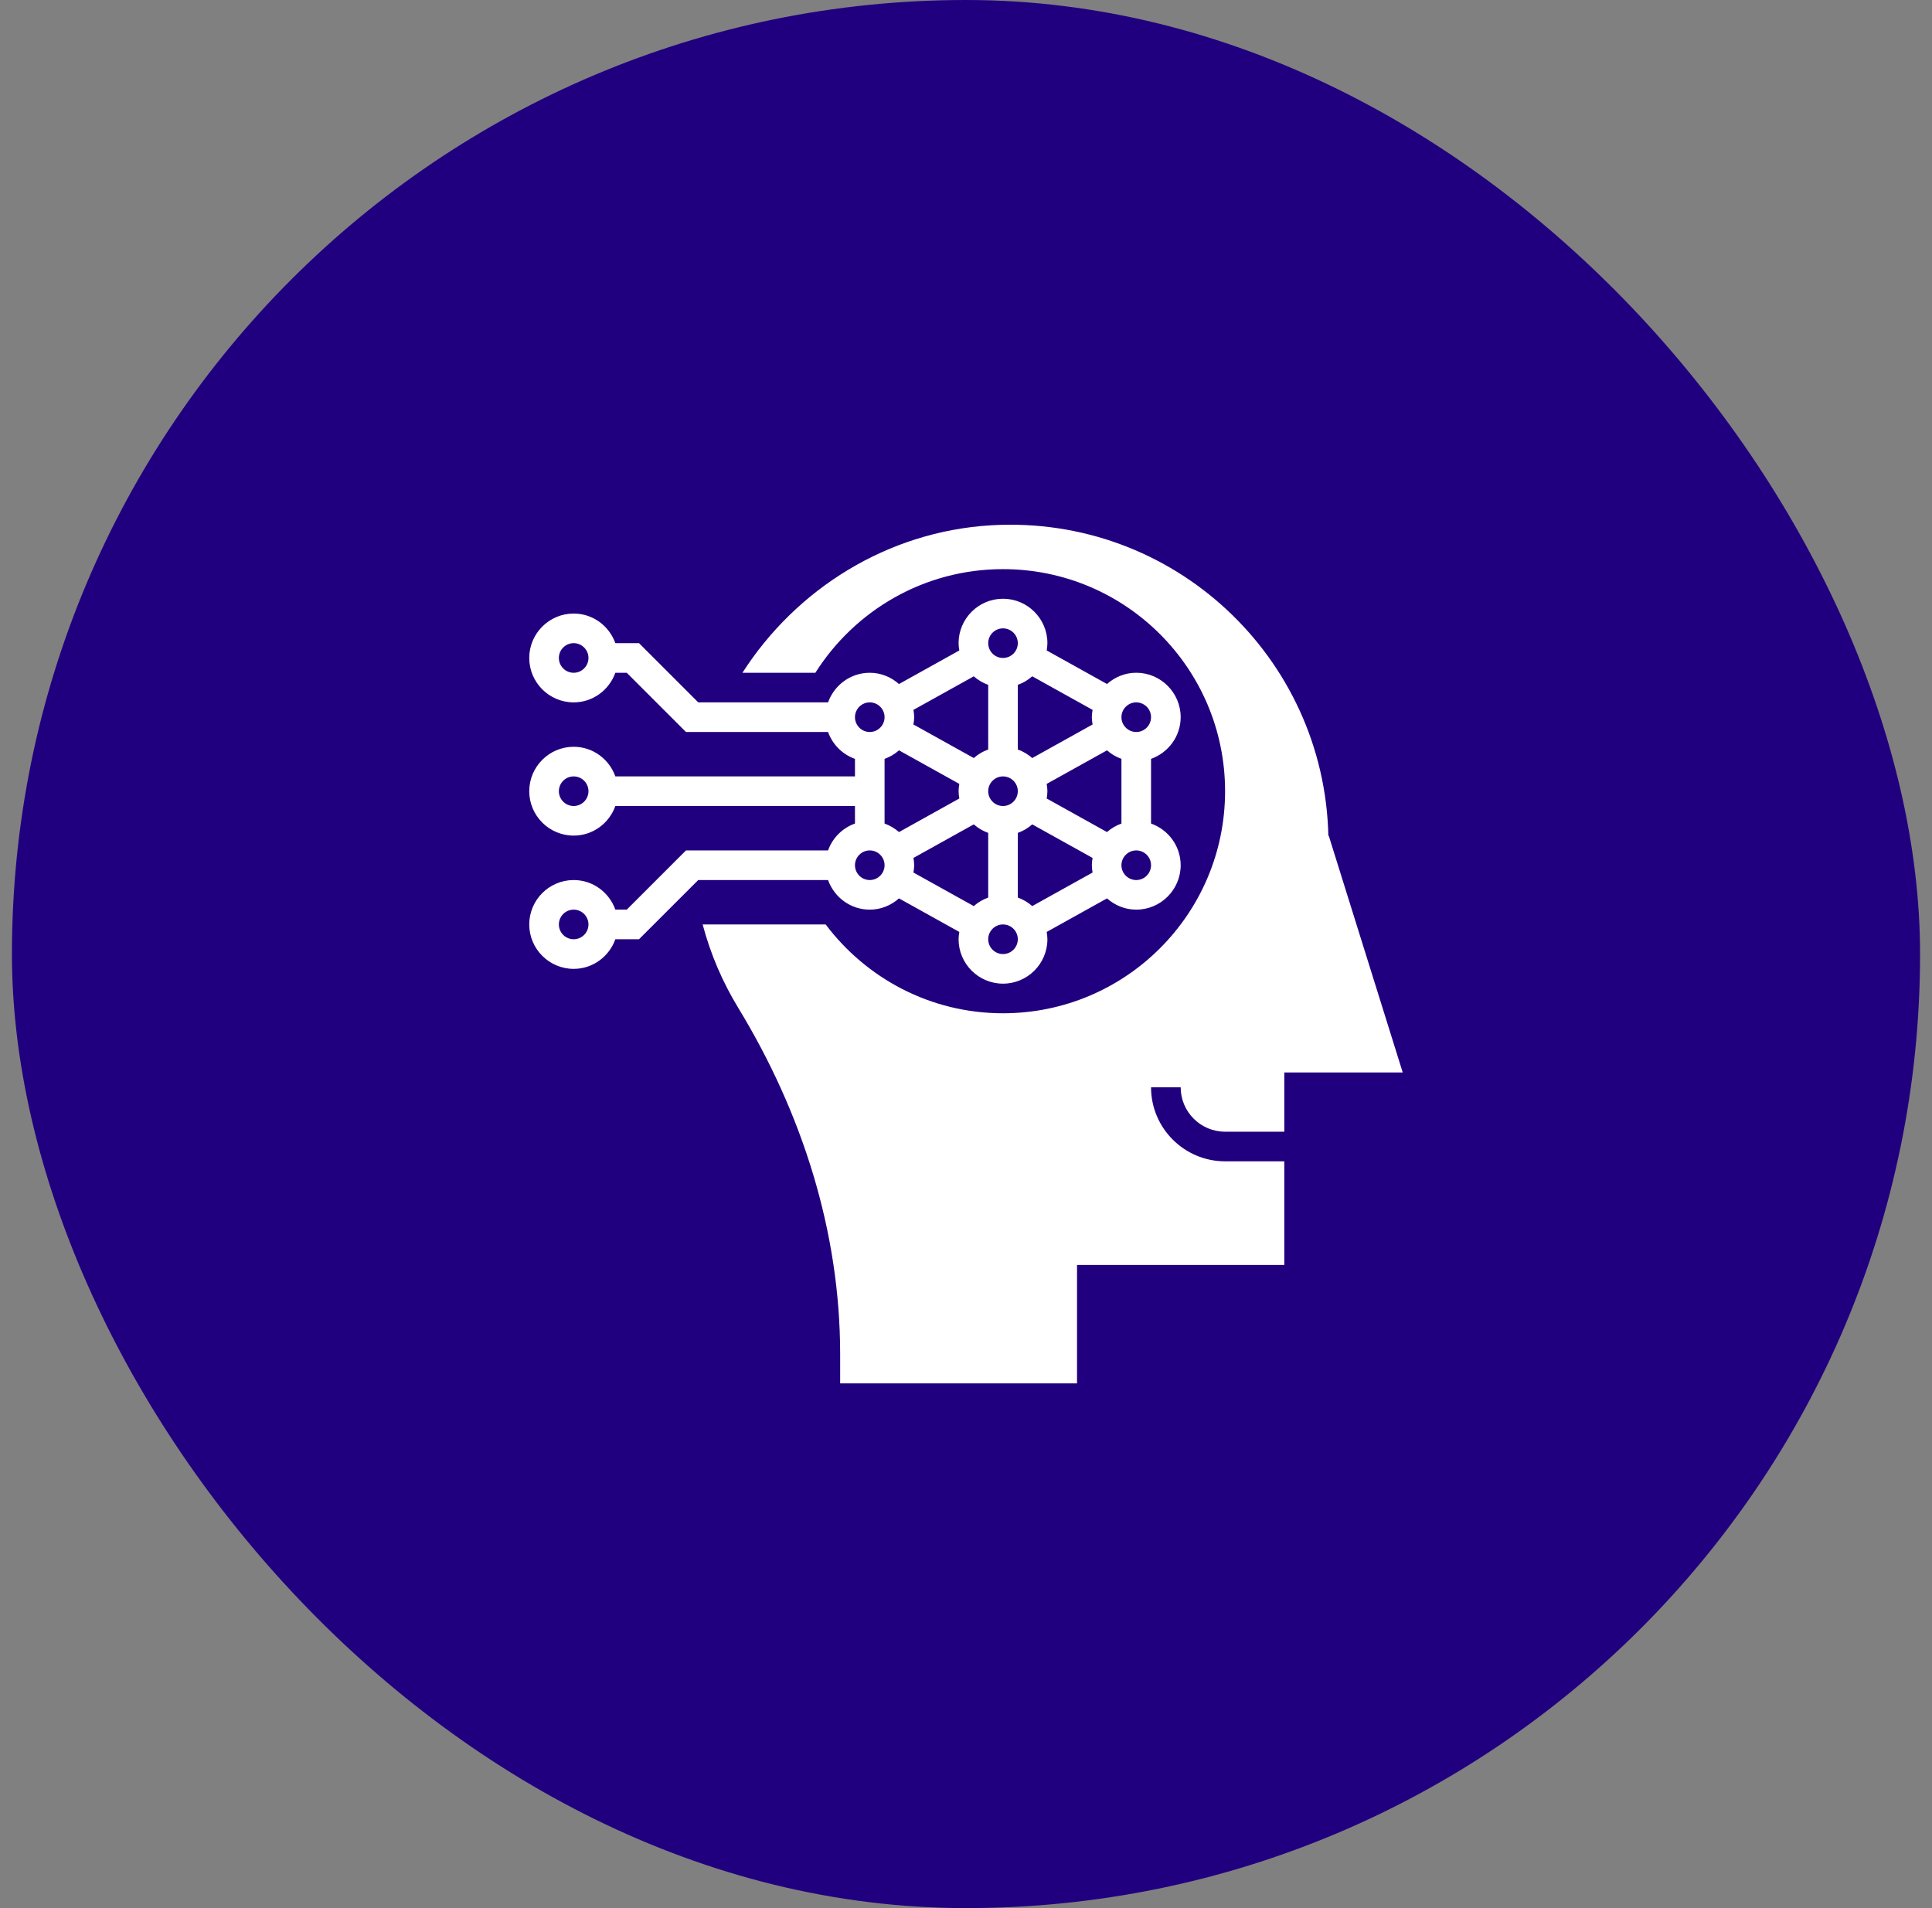 <svg width="81" height="80" viewBox="0 0 81 80" fill="none" xmlns="http://www.w3.org/2000/svg">
<rect x="0" y="0" width="81" height="80" fill="#808080" stroke="none"/>
<rect x="0.5" width="80" height="80" rx="40" fill="#21007F"/>
<path fill-rule="evenodd" clip-rule="evenodd" d="M53.845 47.448H51.362C50.335 47.448 49.5 46.613 49.5 45.586H48.258C48.258 47.297 49.651 48.69 51.362 48.69H53.845V53.034H45.155V58H35.224V56.779C35.224 51.627 33.627 46.653 30.949 42.252C30.294 41.177 29.789 40.004 29.459 38.758H34.616C36.315 41.016 39.008 42.483 42.051 42.483C47.193 42.483 51.362 38.314 51.362 33.172C51.362 28.03 47.193 23.862 42.051 23.862C38.737 23.862 35.835 25.599 34.185 28.207H31.127C33.372 24.705 37.195 22.279 41.56 22.023C49.194 21.577 55.529 27.554 55.692 35.052L55.707 35.034L58.81 44.965H53.845V47.448ZM28.76 35.655H34.717C34.905 35.129 35.319 34.715 35.845 34.528V33.793H25.799C25.542 34.514 24.86 35.034 24.052 35.034C23.025 35.034 22.189 34.199 22.189 33.172C22.189 32.146 23.025 31.31 24.052 31.31C24.86 31.31 25.542 31.831 25.799 32.552H35.845V31.817C35.319 31.629 34.905 31.215 34.717 30.69H28.76L26.277 28.207H25.799C25.542 28.927 24.86 29.448 24.052 29.448C23.025 29.448 22.189 28.613 22.189 27.586C22.189 26.56 23.025 25.724 24.052 25.724C24.86 25.724 25.542 26.245 25.799 26.965H26.791L29.274 29.448H34.717C34.974 28.728 35.657 28.207 36.465 28.207C36.937 28.207 37.363 28.389 37.691 28.679L40.22 27.271C40.204 27.172 40.189 27.07 40.189 26.965C40.189 25.939 41.025 25.103 42.051 25.103C43.078 25.103 43.913 25.939 43.913 26.965C43.913 27.07 43.899 27.172 43.883 27.271L46.412 28.678C46.74 28.388 47.166 28.206 47.638 28.206C48.664 28.206 49.5 29.042 49.5 30.068C49.5 30.877 48.979 31.559 48.258 31.816V34.528C48.979 34.785 49.5 35.468 49.5 36.276C49.5 37.302 48.664 38.138 47.638 38.138C47.166 38.138 46.74 37.956 46.412 37.666L43.883 39.073C43.899 39.173 43.913 39.274 43.913 39.379C43.913 40.406 43.078 41.241 42.051 41.241C41.025 41.241 40.189 40.406 40.189 39.379C40.189 39.274 40.204 39.173 40.22 39.073L37.691 37.666C37.363 37.956 36.937 38.138 36.465 38.138C35.657 38.138 34.974 37.617 34.717 36.897H29.274L26.791 39.379H25.799C25.542 40.1 24.86 40.621 24.052 40.621C23.025 40.621 22.189 39.785 22.189 38.759C22.189 37.732 23.025 36.897 24.052 36.897C24.86 36.897 25.542 37.417 25.799 38.138H26.277L28.76 35.655ZM23.431 38.759C23.431 39.101 23.709 39.379 24.052 39.379C24.393 39.379 24.672 39.101 24.672 38.759C24.672 38.417 24.393 38.138 24.052 38.138C23.709 38.138 23.431 38.417 23.431 38.759ZM23.431 27.586C23.431 27.928 23.709 28.207 24.052 28.207C24.393 28.207 24.672 27.928 24.672 27.586C24.672 27.244 24.393 26.965 24.052 26.965C23.709 26.965 23.431 27.244 23.431 27.586ZM23.431 33.172C23.431 33.514 23.709 33.793 24.052 33.793C24.393 33.793 24.672 33.514 24.672 33.172C24.672 32.83 24.393 32.552 24.052 32.552C23.709 32.552 23.431 32.83 23.431 33.172ZM35.845 36.276C35.845 36.618 36.123 36.897 36.465 36.897C36.807 36.897 37.086 36.618 37.086 36.276C37.086 35.934 36.807 35.655 36.465 35.655C36.123 35.655 35.845 35.934 35.845 36.276ZM40.22 32.866L37.691 31.459C37.516 31.615 37.311 31.736 37.086 31.816V34.528C37.311 34.609 37.515 34.73 37.691 34.886L40.22 33.478C40.204 33.379 40.189 33.277 40.189 33.172C40.189 33.068 40.204 32.966 40.22 32.866ZM43.883 33.478L46.412 34.886C46.587 34.73 46.792 34.609 47.017 34.529V31.817C46.792 31.736 46.588 31.614 46.412 31.459L43.883 32.866C43.899 32.966 43.913 33.068 43.913 33.172C43.913 33.277 43.899 33.379 43.883 33.478ZM40.826 34.563L38.296 35.97C38.313 36.07 38.327 36.171 38.327 36.276C38.327 36.381 38.313 36.482 38.296 36.582L40.826 37.989C41.001 37.834 41.206 37.713 41.431 37.632V34.92C41.206 34.84 41.002 34.718 40.826 34.563ZM42.672 33.172C42.672 32.83 42.394 32.552 42.051 32.552C41.709 32.552 41.431 32.83 41.431 33.172C41.431 33.514 41.709 33.793 42.051 33.793C42.394 33.793 42.672 33.514 42.672 33.172ZM43.277 34.563C43.102 34.718 42.898 34.84 42.672 34.92V37.631C42.898 37.712 43.101 37.834 43.277 37.989L45.807 36.582C45.79 36.482 45.776 36.381 45.776 36.276C45.776 36.171 45.79 36.07 45.807 35.97L43.277 34.563ZM43.277 31.782L45.807 30.375C45.79 30.275 45.776 30.174 45.776 30.069C45.776 29.964 45.79 29.863 45.807 29.762L43.277 28.355C43.102 28.511 42.898 28.632 42.672 28.713V31.424C42.898 31.505 43.101 31.627 43.277 31.782ZM40.826 31.782C41.001 31.626 41.206 31.505 41.431 31.424V28.713C41.206 28.633 41.002 28.511 40.826 28.356L38.296 29.763C38.313 29.863 38.327 29.964 38.327 30.069C38.327 30.174 38.313 30.275 38.296 30.375L40.826 31.782ZM41.431 39.379C41.431 39.721 41.709 40 42.051 40C42.394 40 42.672 39.721 42.672 39.379C42.672 39.037 42.394 38.759 42.051 38.759C41.709 38.759 41.431 39.037 41.431 39.379ZM47.017 36.276C47.017 36.618 47.296 36.897 47.638 36.897C47.98 36.897 48.258 36.618 48.258 36.276C48.258 35.934 47.98 35.655 47.638 35.655C47.296 35.655 47.017 35.934 47.017 36.276ZM48.258 30.069C48.258 29.727 47.98 29.448 47.638 29.448C47.296 29.448 47.017 29.727 47.017 30.069C47.017 30.411 47.296 30.69 47.638 30.69C47.98 30.69 48.258 30.411 48.258 30.069ZM42.672 26.965C42.672 26.623 42.394 26.345 42.051 26.345C41.709 26.345 41.431 26.623 41.431 26.965C41.431 27.308 41.709 27.586 42.051 27.586C42.394 27.586 42.672 27.308 42.672 26.965ZM37.086 30.069C37.086 29.727 36.807 29.448 36.465 29.448C36.123 29.448 35.845 29.727 35.845 30.069C35.845 30.411 36.123 30.69 36.465 30.69C36.807 30.69 37.086 30.411 37.086 30.069Z" fill="white"/>
</svg>
